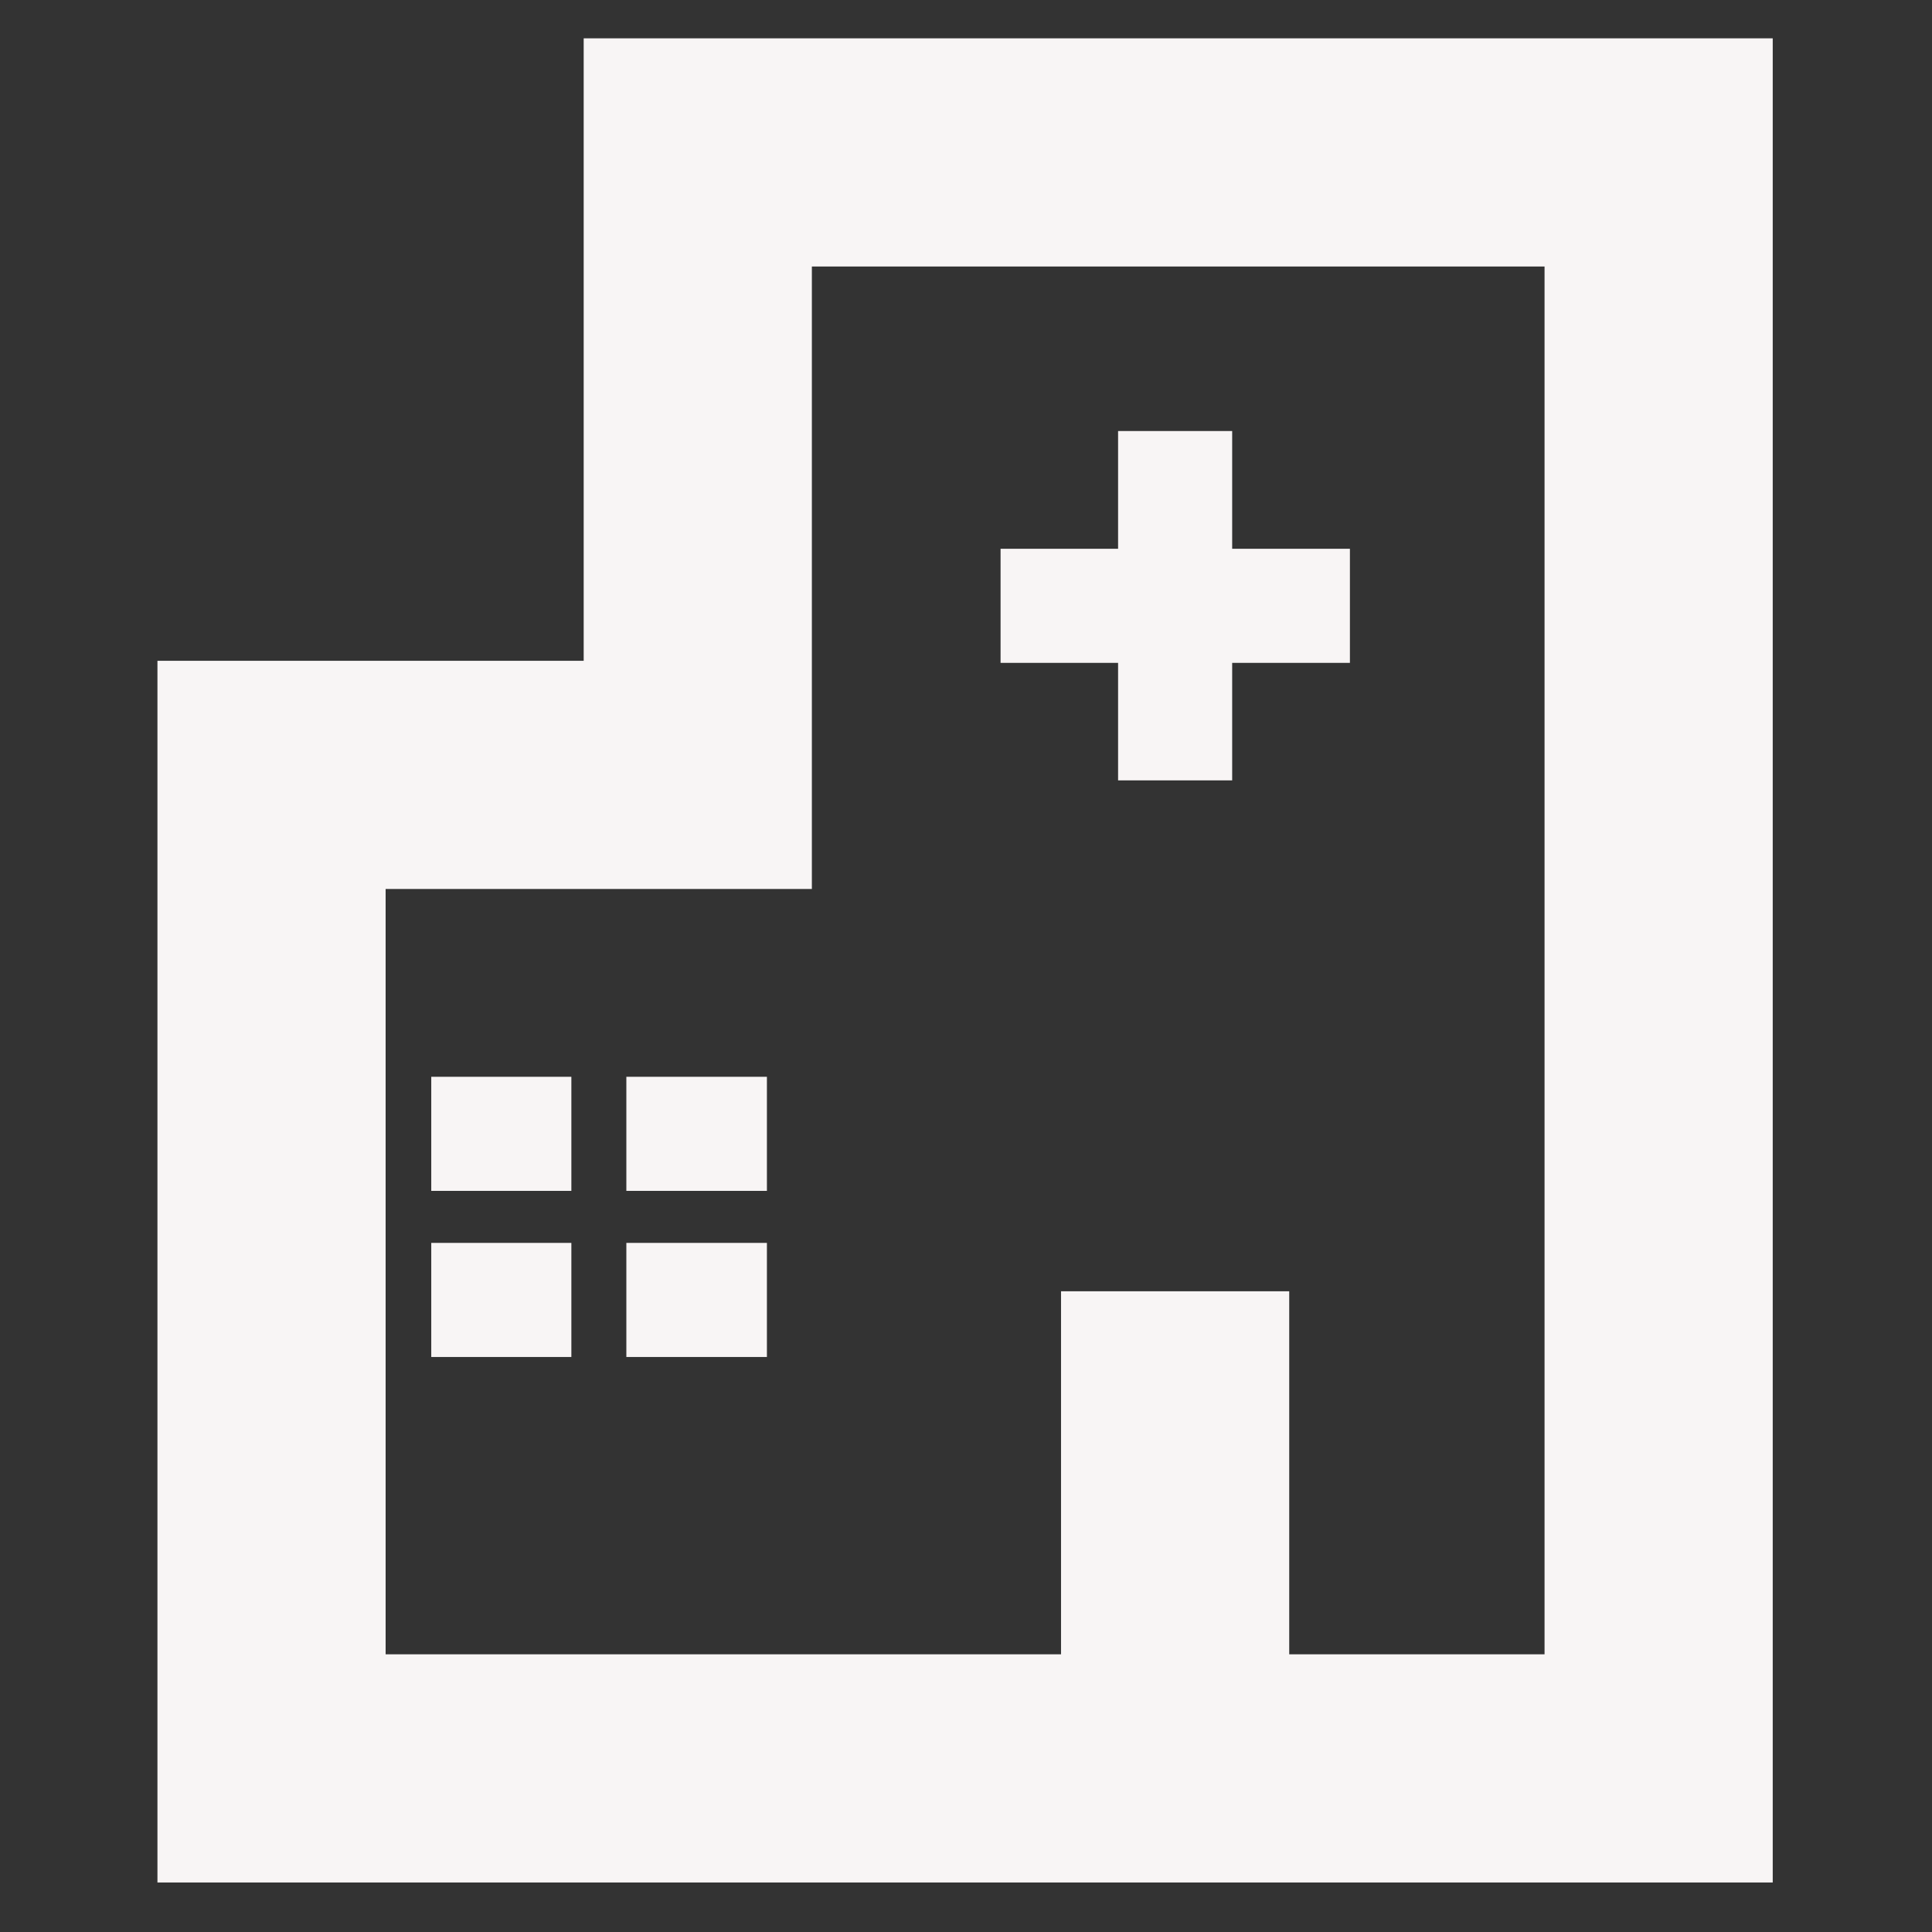 <svg viewBox="0 0 8.467 8.467" xmlns="http://www.w3.org/2000/svg"><rect x="0" y="0" width="8.467" height="8.467" fill="#333333" stroke="none"/><path d="M7.269 296.283v-7.082H3.058v2.728H1.19v4.354z" transform="translate(0 -288.533)" opacity="1" fill="none" fill-opacity="1" fill-rule="nonzero" stroke="#f8f5f5" stroke-width="1" stroke-linecap="square" stroke-linejoin="miter" stroke-miterlimit="4" stroke-dasharray="none" stroke-dashoffset="6.808" stroke-opacity="1" paint-order="stroke fill markers" class="stroke-000000"></path><path d="M5.15 290.672v1.031M4.635 291.188h1.031" transform="translate(0 -288.533)" opacity="1" fill="none" fill-opacity="1" fill-rule="nonzero" stroke="#f8f5f5" stroke-width=".5" stroke-linecap="square" stroke-linejoin="miter" stroke-miterlimit="4" stroke-dasharray="none" stroke-dashoffset="6.808" stroke-opacity="1" paint-order="markers fill stroke" class="stroke-000000"></path><path d="M5.15 294.692v1.031" transform="translate(0 -288.533)" opacity="1" fill="none" fill-opacity="1" fill-rule="nonzero" stroke="#f8f5f5" stroke-width="1" stroke-linecap="square" stroke-linejoin="miter" stroke-miterlimit="4" stroke-dasharray="none" stroke-dashoffset="6.808" stroke-opacity="1" paint-order="markers fill stroke" class="stroke-000000"></path><path d="M2.254 293.502H2.14M2.254 294.23H2.14M3.111 293.502h-.116M3.111 294.23h-.116" transform="translate(0 -288.533)" opacity="1" fill="none" fill-opacity="1" fill-rule="nonzero" stroke="#f8f5f5" stroke-width=".5" stroke-linecap="square" stroke-linejoin="miter" stroke-miterlimit="4" stroke-dasharray="none" stroke-dashoffset="6.808" stroke-opacity="1" paint-order="stroke fill markers" class="stroke-000000"></path></svg>